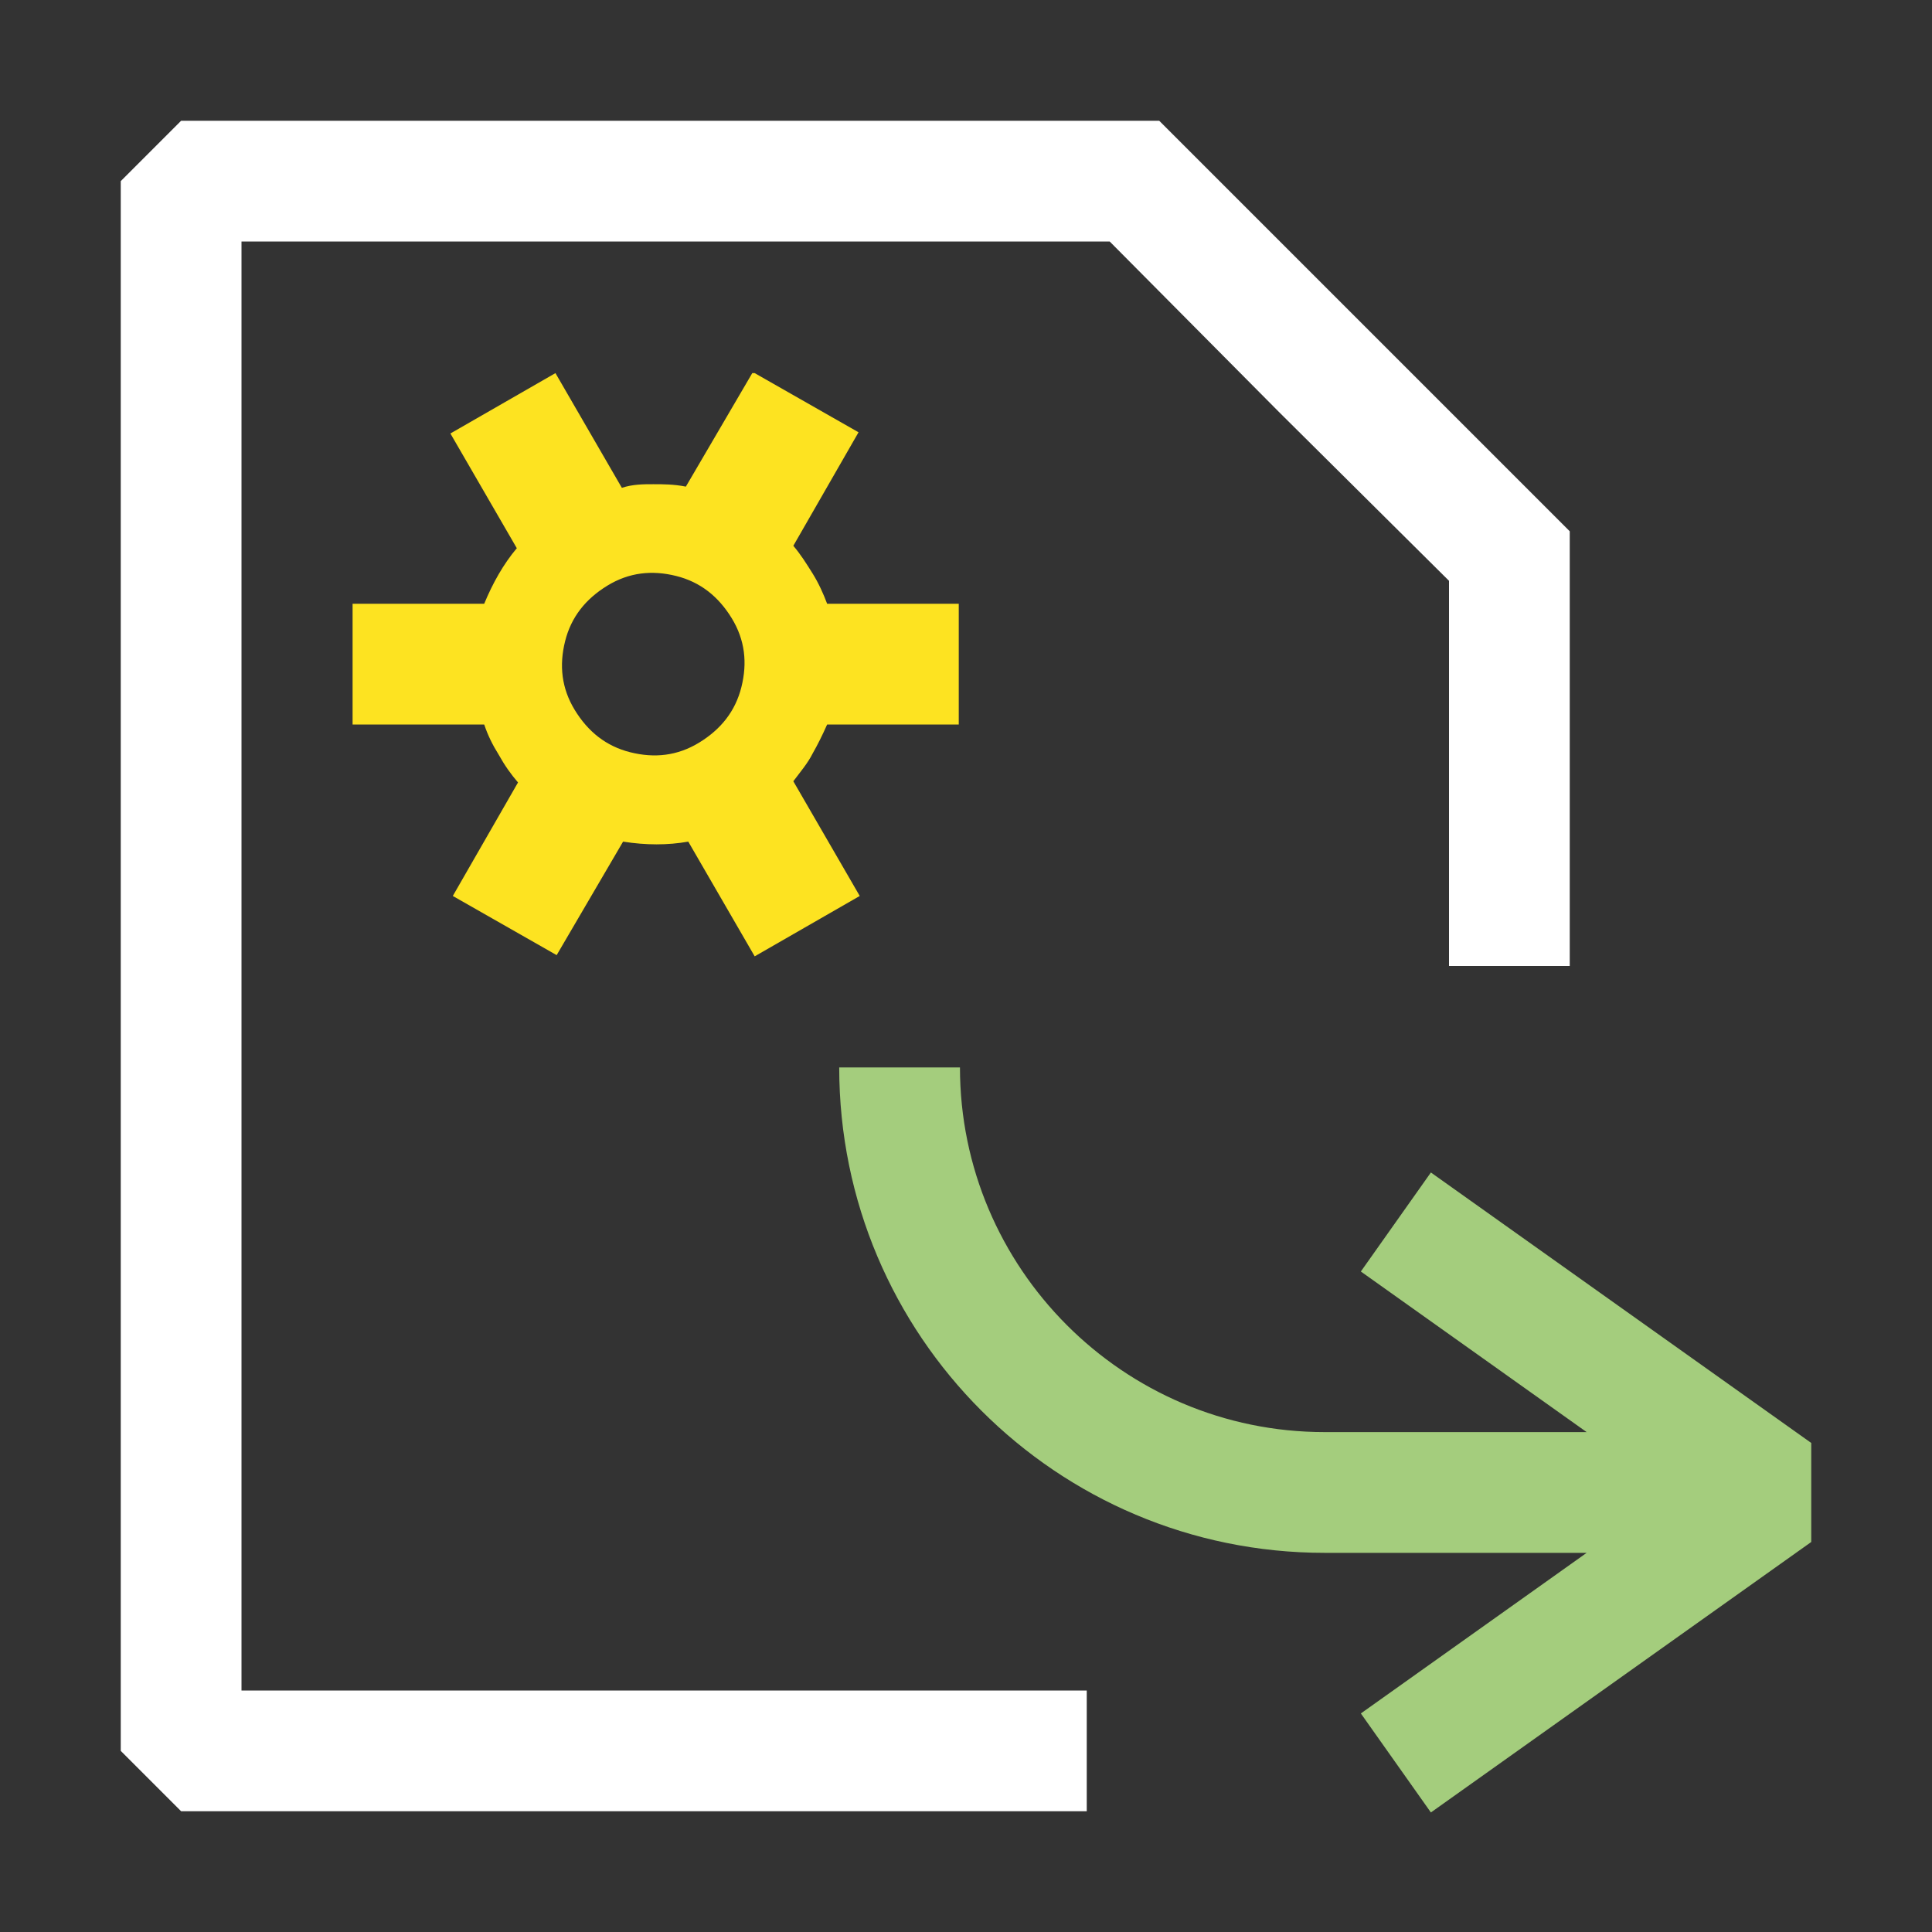 <?xml version="1.0" encoding="UTF-8"?>
<svg id="Layer_1" data-name="Layer 1" xmlns="http://www.w3.org/2000/svg" viewBox="0 0 16 16">
  <rect x="0" y="0" width="16" height="16" fill="#333333" stroke="none"/>
  <defs>
    <style>
      .cls-1 {
        fill: #a4cd7d;
      }

      .cls-1, .cls-2, .cls-3 {
        stroke-width: 0px;
      }

      .cls-2 {
        fill: #fde321;
      }

      .cls-3 {
        fill: #fff;
      }
    </style>
  </defs>
  <path class="cls-3" d="M2,2h7.19l1.4,1.41,1.41,1.4v3.19h1v-3.6c-1.33-1.33-2.07-2.07-3.4-3.4H1.5l-.5.5v13l.5.5h7.5v-1H2V2Z"/>
  <path class="cls-2" d="M6.23,3.09l-.55.94c-.1-.02-.19-.02-.27-.02-.08,0-.17,0-.26.03l-.55-.95-.87.5.55.95c-.11.13-.2.29-.27.46h-1.09s0,1,0,1h1.09c.03.09.07.17.12.25.05.09.1.16.16.23l-.54.94.86.49.55-.94c.19.03.37.03.54,0l.55.95.87-.5-.55-.95c.06-.08.12-.15.16-.23.04-.07.08-.15.12-.24h1.09s0-1,0-1h-1.09c-.03-.08-.07-.17-.12-.25-.05-.08-.1-.16-.16-.23l.54-.94-.86-.49ZM6.14,5.69c-.05.2-.17.35-.35.46s-.37.13-.57.08c-.2-.05-.35-.17-.46-.35s-.13-.37-.08-.57c.05-.2.17-.35.35-.46s.37-.13.57-.08c.2.05.35.17.46.35s.13.37.08.57Z"/>
  <path class="cls-1" d="M11.85,9.71l-.58.82,1.87,1.33h-2.17c-1.67,0-3.02-1.36-3.02-3.02h-1c0,2.22,1.8,4.02,4.02,4.02h2.17l-1.87,1.33.58.82,3.15-2.24v-.82l-3.15-2.24Z"/>
</svg>